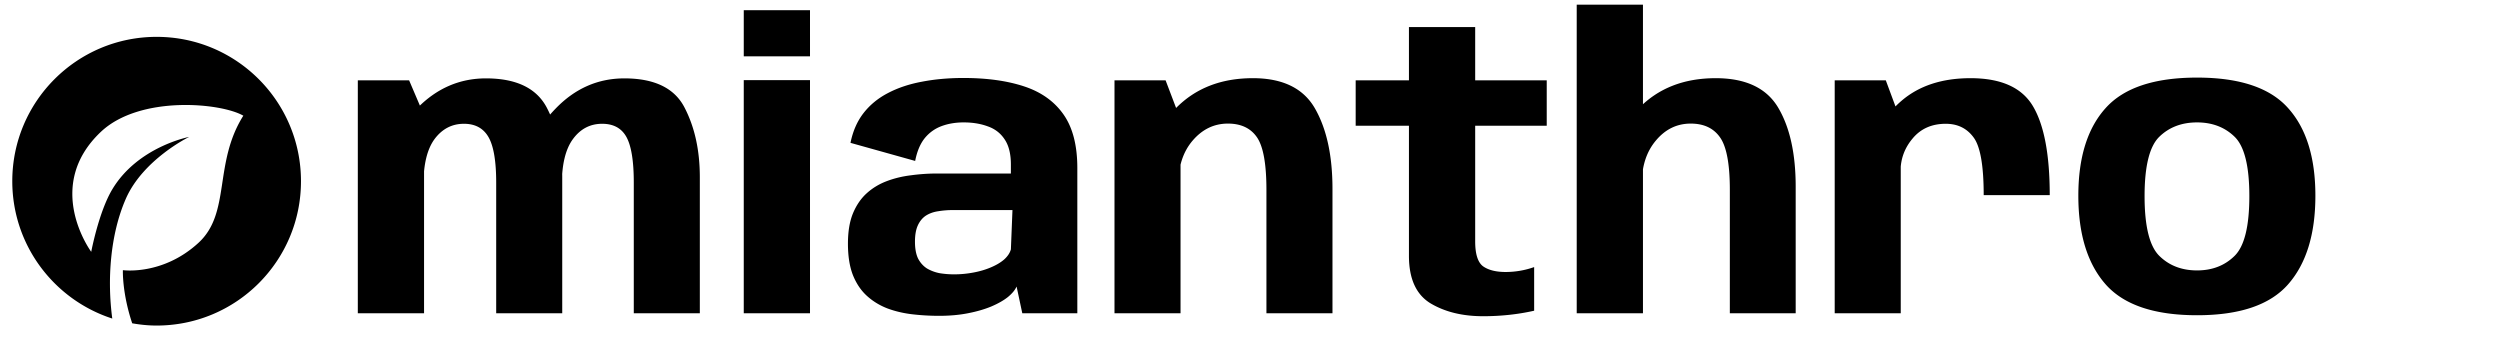 <svg xmlns="http://www.w3.org/2000/svg" width="814" height="111" fill="none"><path fill="black" d="M116.504 102h21.568V37.552l-4.864-11.392h-16.704V102Zm45.056 0h21.504V57.712c0-8.661-1.664-16.192-4.992-22.592-3.328-6.4-9.941-9.6-19.84-9.6-8.533 0-15.957 3.2-22.272 9.6-6.315 6.4-9.472 13.205-9.472 20.416l11.392 4.544c0-6.613 1.216-11.563 3.648-14.848 2.475-3.285 5.653-4.928 9.536-4.928 3.669 0 6.336 1.45 8 4.352 1.664 2.901 2.496 7.83 2.496 14.784V102Zm44.8 0h21.504V57.712c0-8.704-1.643-16.235-4.928-22.592-3.243-6.4-9.792-9.6-19.648-9.6-8.576 0-16.021 3.264-22.336 9.792-6.315 6.485-9.472 13.227-9.472 20.224l11.456 4.544c0-6.613 1.216-11.563 3.648-14.848 2.432-3.285 5.589-4.928 9.472-4.928 3.712 0 6.357 1.45 7.936 4.352 1.579 2.901 2.368 7.83 2.368 14.784V102Zm35.808 0h21.568V26.096h-21.568V102Zm0-98.688v15.04h21.568V3.312h-21.568Zm63.618 99.52c3.413 0 6.528-.277 9.344-.832 2.859-.555 5.376-1.28 7.552-2.176 2.219-.939 4.032-1.963 5.44-3.072 1.408-1.152 2.368-2.304 2.88-3.456l1.856 8.704h17.92V54.704c0-7.339-1.493-13.141-4.48-17.408-2.987-4.267-7.253-7.317-12.8-9.152-5.547-1.835-12.139-2.752-19.776-2.752-4.864 0-9.387.405-13.568 1.216-4.139.768-7.829 2.005-11.072 3.712-3.2 1.664-5.845 3.84-7.936 6.528-2.048 2.645-3.456 5.867-4.224 9.664l21.056 5.888c.597-3.072 1.621-5.525 3.072-7.36 1.493-1.835 3.328-3.157 5.504-3.968 2.176-.81 4.587-1.216 7.232-1.216 2.901 0 5.504.427 7.808 1.28 2.347.81 4.181 2.219 5.504 4.224 1.365 2.005 2.048 4.736 2.048 8.192v2.944H305.21c-2.901 0-5.76.192-8.576.576-2.816.341-5.461.981-7.936 1.92-2.475.939-4.651 2.261-6.528 3.968-1.877 1.707-3.371 3.904-4.48 6.592-1.067 2.645-1.6 5.91-1.6 9.792 0 4.01.533 7.403 1.6 10.176 1.109 2.773 2.624 5.035 4.544 6.784 1.92 1.75 4.139 3.115 6.656 4.096 2.517.939 5.205 1.579 8.064 1.92 2.901.341 5.845.512 8.832.512Zm4.864-13.504c-1.621 0-3.2-.128-4.736-.384a13.125 13.125 0 0 1-4.096-1.536c-1.195-.768-2.155-1.835-2.88-3.2-.683-1.408-1.024-3.243-1.024-5.504 0-2.219.32-4.01.96-5.376.64-1.365 1.515-2.41 2.624-3.136 1.152-.725 2.475-1.195 3.968-1.408a28.415 28.415 0 0 1 4.8-.384h19.392l-.512 12.8c-.341 1.195-1.088 2.304-2.24 3.328-1.152.981-2.603 1.835-4.352 2.56-1.707.725-3.605 1.28-5.696 1.664a33.611 33.611 0 0 1-6.208.576ZM362.879 102h21.504V38.96l-4.864-12.8h-16.64V102Zm49.472 0h21.504V61.488c0-10.752-1.877-19.435-5.632-26.048-3.755-6.656-10.517-9.984-20.288-9.984-10.325 0-18.688 3.264-25.088 9.792-6.4 6.485-9.6 13.077-9.6 19.776l10.432 4.864c0-5.803 1.557-10.517 4.672-14.144 3.157-3.67 6.976-5.504 11.456-5.504 4.267 0 7.424 1.493 9.472 4.48 2.048 2.987 3.072 8.683 3.072 17.088V102Zm70.529.96c5.803 0 11.349-.597 16.64-1.792V86.96a27.75 27.75 0 0 1-9.28 1.6c-3.157 0-5.611-.619-7.36-1.856-1.707-1.28-2.56-3.99-2.56-8.128V40.944h23.296V26.16H480.32V8.816h-21.568V26.16h-17.344v14.784h17.344v42.368c0 7.424 2.325 12.565 6.976 15.424 4.693 2.816 10.411 4.224 17.152 4.224Zm30.499-.96h21.568V1.52h-21.568V102Zm49.856 0h21.44V60.784c0-10.752-1.899-19.328-5.696-25.728-3.797-6.4-10.581-9.6-20.352-9.6-10.325 0-18.667 3.264-25.024 9.792-6.315 6.485-9.472 13.077-9.472 19.776l10.432 4.864c0-5.803 1.536-10.517 4.608-14.144 3.072-3.67 6.848-5.504 11.328-5.504 4.267 0 7.445 1.493 9.536 4.48 2.133 2.987 3.2 8.683 3.2 17.088V102Zm82.656-38.464h21.504c0-13.056-1.792-22.656-5.376-28.8-3.584-6.187-10.389-9.28-20.416-9.28-9.259 0-16.747 2.453-22.464 7.36-5.717 4.864-8.576 10.88-8.576 18.048l8.256 4.928c0-4.053 1.323-7.637 3.968-10.752 2.645-3.157 6.229-4.736 10.752-4.736 3.883 0 6.912 1.493 9.088 4.48 2.176 2.944 3.264 9.195 3.264 18.752ZM597.379 102h21.504V39.28l-4.864-13.12h-16.64V102Zm117.983.64c13.867 0 23.744-3.35 29.632-10.048 5.931-6.741 8.896-16.363 8.896-28.864 0-12.459-2.965-21.973-8.896-28.544-5.888-6.613-15.765-9.92-29.632-9.92-13.909 0-23.829 3.307-29.76 9.92-5.931 6.57-8.896 16.085-8.896 28.544 0 12.501 2.965 22.123 8.896 28.864 5.931 6.699 15.851 10.048 29.76 10.048Zm0-14.592c-4.992 0-9.088-1.579-12.288-4.736-3.2-3.157-4.8-9.643-4.8-19.456 0-9.77 1.6-16.213 4.8-19.328 3.2-3.115 7.296-4.672 12.288-4.672 4.949 0 9.024 1.557 12.224 4.672 3.2 3.115 4.8 9.557 4.8 19.328 0 9.813-1.6 16.299-4.8 19.456-3.2 3.157-7.275 4.736-12.224 4.736ZM51 12C25.037 12 4 33.037 4 59c0 20.914 13.678 38.616 32.557 44.72-1.683-12.545-.704-27.325 4.422-39.029 5.645-12.836 20.623-20.118 20.623-20.118s-16.706 3.182-25.03 17.059c-4.421 7.359-6.869 20.363-6.869 20.363S13.96 60.745 32.855 42.92c12.622-11.918 38.998-9.5 46.373-5.248-9.777 15.499-3.994 31.67-14.611 41.4-11.674 10.726-24.602 8.89-24.602 8.89s-.306 7.313 3.03 17.304c2.585.459 5.232.734 7.955.734 25.963 0 47-21.037 47-47S76.963 12 51 12Z"/></svg>